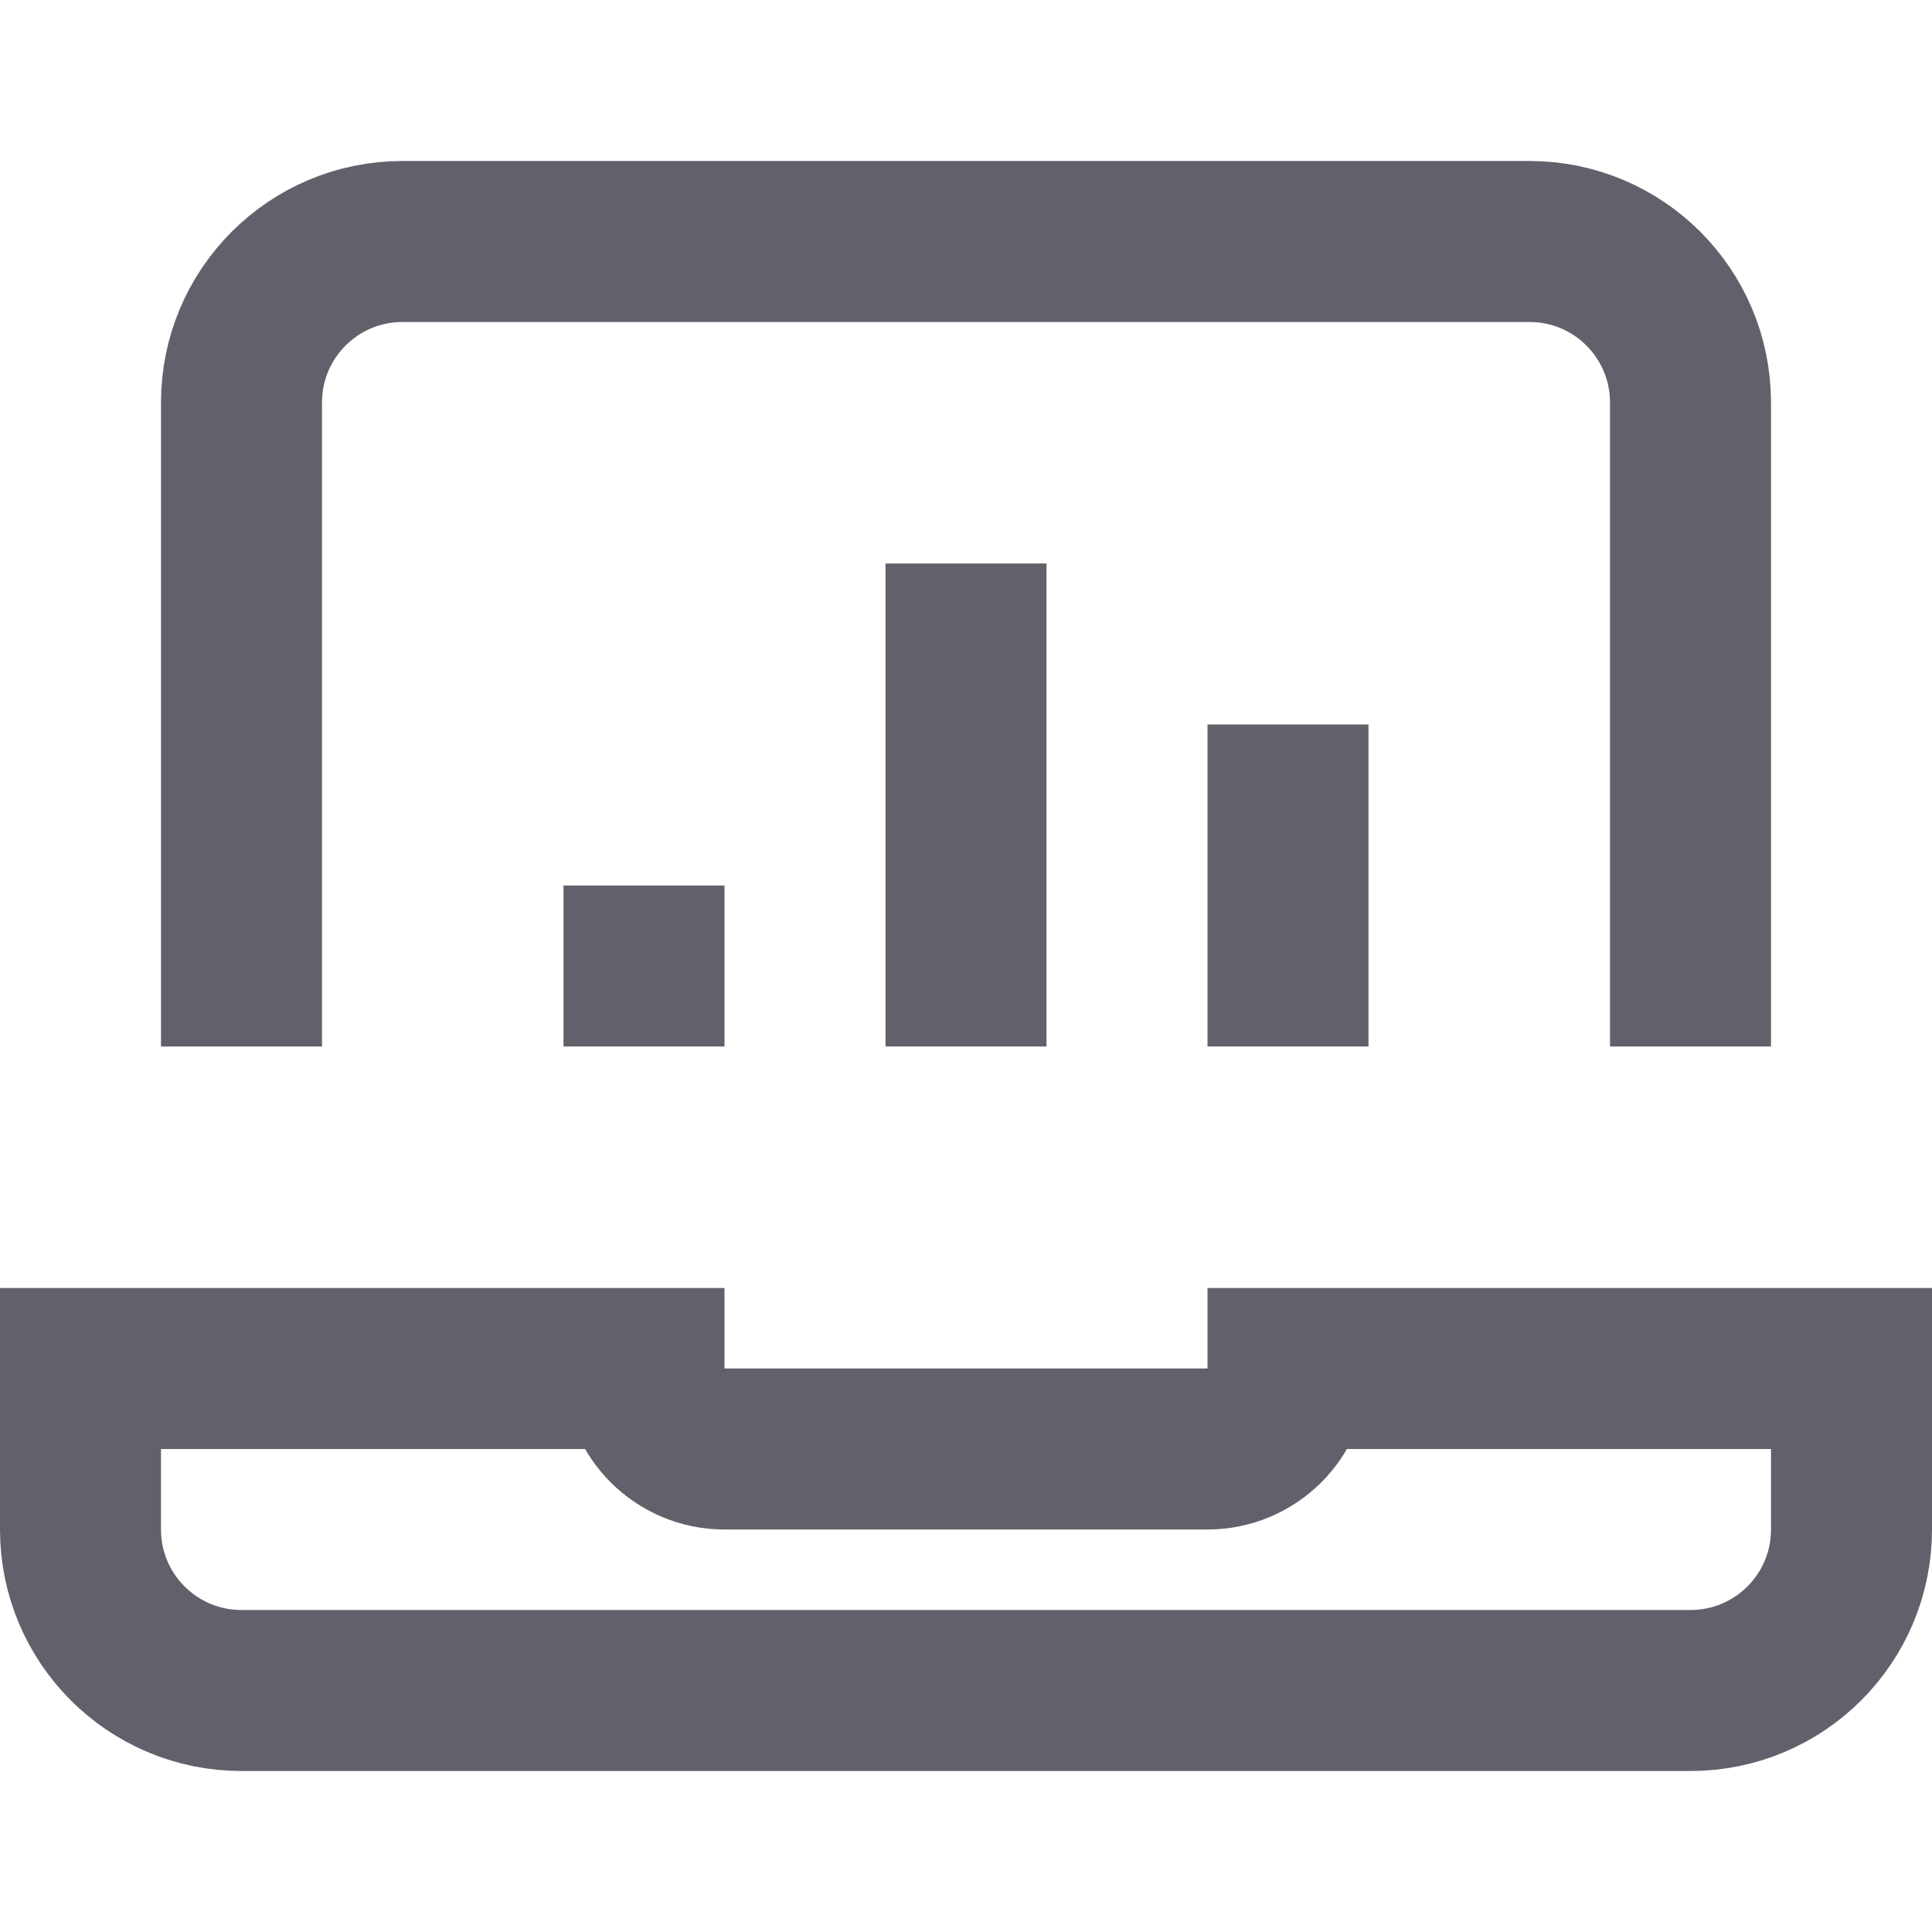 <svg xmlns="http://www.w3.org/2000/svg" height="24" width="24" viewBox="0 0 24 24"> <path d="M3 13V5C3 3.895 3.895 3 5 3H19C20.105 3 21 3.895 21 5V13" stroke="#61616b" stroke-width="2" fill="none"></path> <path d="M12 7V13" stroke="#61616b" stroke-width="2" data-color="color-2" fill="none"></path> <path d="M16 9V13" stroke="#61616b" stroke-width="2" data-color="color-2" fill="none"></path> <path d="M8 11V13" stroke="#61616b" stroke-width="2" data-color="color-2" fill="none"></path> <path d="M1 17V19C1 20.105 1.895 21 3 21H21C22.105 21 23 20.105 23 19V17H16C16 17.552 15.552 18 15 18H9C8.448 18 8 17.552 8 17H1Z" stroke="#61616b" stroke-width="2" fill="none"></path></svg>
